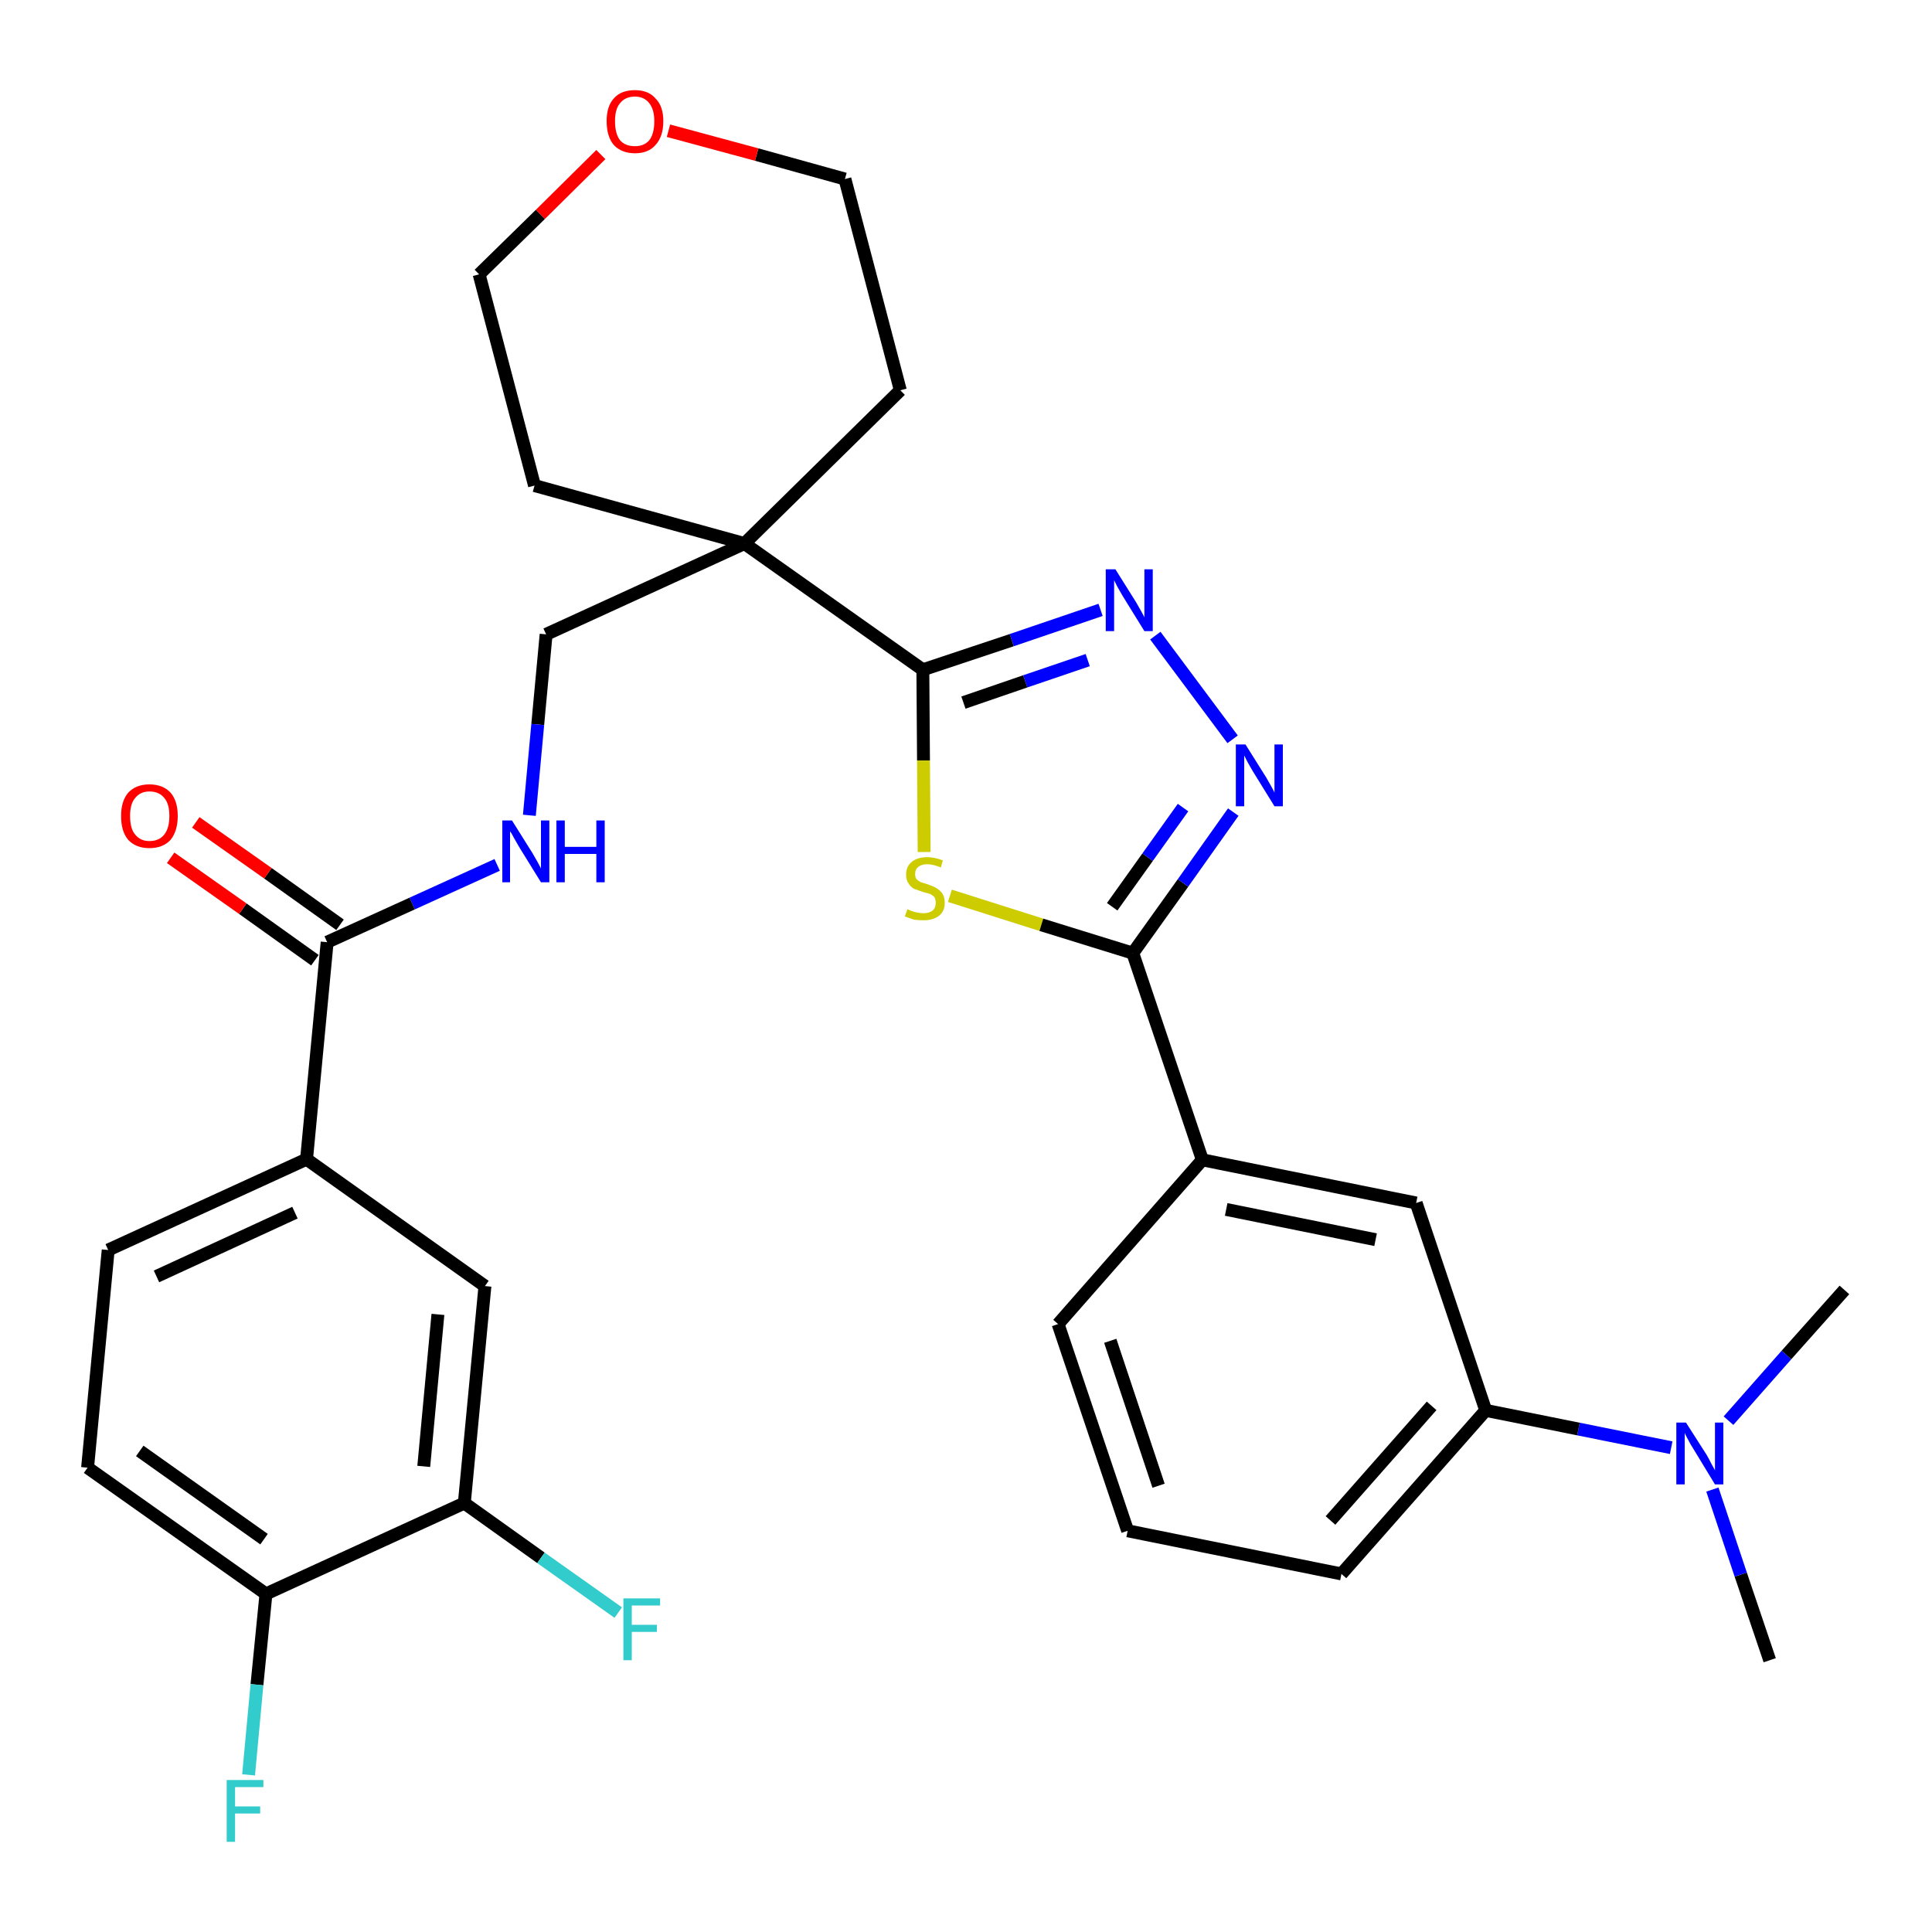 <?xml version='1.0' encoding='iso-8859-1'?>
<svg version='1.1' baseProfile='full'
              xmlns='http://www.w3.org/2000/svg'
                      xmlns:rdkit='http://www.rdkit.org/xml'
                      xmlns:xlink='http://www.w3.org/1999/xlink'
                  xml:space='preserve'
width='300px' height='300px' viewBox='0 0 300 300'>
<!-- END OF HEADER -->
<path class='bond-0 atom-0 atom-1' d='M 274.8,257.8 L 270.3,244.5' style='fill:none;fill-rule:evenodd;stroke:#000000;stroke-width:2.0px;stroke-linecap:butt;stroke-linejoin:miter;stroke-opacity:1' />
<path class='bond-0 atom-0 atom-1' d='M 270.3,244.5 L 265.9,231.3' style='fill:none;fill-rule:evenodd;stroke:#0000FF;stroke-width:2.0px;stroke-linecap:butt;stroke-linejoin:miter;stroke-opacity:1' />
<path class='bond-1 atom-1 atom-2' d='M 268.4,220.6 L 277.4,210.4' style='fill:none;fill-rule:evenodd;stroke:#0000FF;stroke-width:2.0px;stroke-linecap:butt;stroke-linejoin:miter;stroke-opacity:1' />
<path class='bond-1 atom-1 atom-2' d='M 277.4,210.4 L 286.4,200.3' style='fill:none;fill-rule:evenodd;stroke:#000000;stroke-width:2.0px;stroke-linecap:butt;stroke-linejoin:miter;stroke-opacity:1' />
<path class='bond-2 atom-1 atom-3' d='M 259.5,224.8 L 245.1,221.9' style='fill:none;fill-rule:evenodd;stroke:#0000FF;stroke-width:2.0px;stroke-linecap:butt;stroke-linejoin:miter;stroke-opacity:1' />
<path class='bond-2 atom-1 atom-3' d='M 245.1,221.9 L 230.7,219.0' style='fill:none;fill-rule:evenodd;stroke:#000000;stroke-width:2.0px;stroke-linecap:butt;stroke-linejoin:miter;stroke-opacity:1' />
<path class='bond-3 atom-3 atom-4' d='M 230.7,219.0 L 208.3,244.4' style='fill:none;fill-rule:evenodd;stroke:#000000;stroke-width:2.0px;stroke-linecap:butt;stroke-linejoin:miter;stroke-opacity:1' />
<path class='bond-3 atom-3 atom-4' d='M 222.3,218.3 L 206.6,236.1' style='fill:none;fill-rule:evenodd;stroke:#000000;stroke-width:2.0px;stroke-linecap:butt;stroke-linejoin:miter;stroke-opacity:1' />
<path class='bond-31 atom-31 atom-3' d='M 219.9,186.8 L 230.7,219.0' style='fill:none;fill-rule:evenodd;stroke:#000000;stroke-width:2.0px;stroke-linecap:butt;stroke-linejoin:miter;stroke-opacity:1' />
<path class='bond-4 atom-4 atom-5' d='M 208.3,244.4 L 175.1,237.7' style='fill:none;fill-rule:evenodd;stroke:#000000;stroke-width:2.0px;stroke-linecap:butt;stroke-linejoin:miter;stroke-opacity:1' />
<path class='bond-5 atom-5 atom-6' d='M 175.1,237.7 L 164.3,205.6' style='fill:none;fill-rule:evenodd;stroke:#000000;stroke-width:2.0px;stroke-linecap:butt;stroke-linejoin:miter;stroke-opacity:1' />
<path class='bond-5 atom-5 atom-6' d='M 179.9,230.7 L 172.4,208.2' style='fill:none;fill-rule:evenodd;stroke:#000000;stroke-width:2.0px;stroke-linecap:butt;stroke-linejoin:miter;stroke-opacity:1' />
<path class='bond-6 atom-6 atom-7' d='M 164.3,205.6 L 186.7,180.1' style='fill:none;fill-rule:evenodd;stroke:#000000;stroke-width:2.0px;stroke-linecap:butt;stroke-linejoin:miter;stroke-opacity:1' />
<path class='bond-7 atom-7 atom-8' d='M 186.7,180.1 L 175.9,148.0' style='fill:none;fill-rule:evenodd;stroke:#000000;stroke-width:2.0px;stroke-linecap:butt;stroke-linejoin:miter;stroke-opacity:1' />
<path class='bond-30 atom-7 atom-31' d='M 186.7,180.1 L 219.9,186.8' style='fill:none;fill-rule:evenodd;stroke:#000000;stroke-width:2.0px;stroke-linecap:butt;stroke-linejoin:miter;stroke-opacity:1' />
<path class='bond-30 atom-7 atom-31' d='M 190.4,187.8 L 213.6,192.5' style='fill:none;fill-rule:evenodd;stroke:#000000;stroke-width:2.0px;stroke-linecap:butt;stroke-linejoin:miter;stroke-opacity:1' />
<path class='bond-8 atom-8 atom-9' d='M 175.9,148.0 L 183.7,137.1' style='fill:none;fill-rule:evenodd;stroke:#000000;stroke-width:2.0px;stroke-linecap:butt;stroke-linejoin:miter;stroke-opacity:1' />
<path class='bond-8 atom-8 atom-9' d='M 183.7,137.1 L 191.5,126.1' style='fill:none;fill-rule:evenodd;stroke:#0000FF;stroke-width:2.0px;stroke-linecap:butt;stroke-linejoin:miter;stroke-opacity:1' />
<path class='bond-8 atom-8 atom-9' d='M 172.7,140.8 L 178.2,133.1' style='fill:none;fill-rule:evenodd;stroke:#000000;stroke-width:2.0px;stroke-linecap:butt;stroke-linejoin:miter;stroke-opacity:1' />
<path class='bond-8 atom-8 atom-9' d='M 178.2,133.1 L 183.7,125.4' style='fill:none;fill-rule:evenodd;stroke:#0000FF;stroke-width:2.0px;stroke-linecap:butt;stroke-linejoin:miter;stroke-opacity:1' />
<path class='bond-32 atom-30 atom-8' d='M 147.5,139.1 L 161.7,143.6' style='fill:none;fill-rule:evenodd;stroke:#CCCC00;stroke-width:2.0px;stroke-linecap:butt;stroke-linejoin:miter;stroke-opacity:1' />
<path class='bond-32 atom-30 atom-8' d='M 161.7,143.6 L 175.9,148.0' style='fill:none;fill-rule:evenodd;stroke:#000000;stroke-width:2.0px;stroke-linecap:butt;stroke-linejoin:miter;stroke-opacity:1' />
<path class='bond-9 atom-9 atom-10' d='M 191.4,114.8 L 179.4,98.7' style='fill:none;fill-rule:evenodd;stroke:#0000FF;stroke-width:2.0px;stroke-linecap:butt;stroke-linejoin:miter;stroke-opacity:1' />
<path class='bond-10 atom-10 atom-11' d='M 170.9,94.7 L 157.1,99.4' style='fill:none;fill-rule:evenodd;stroke:#0000FF;stroke-width:2.0px;stroke-linecap:butt;stroke-linejoin:miter;stroke-opacity:1' />
<path class='bond-10 atom-10 atom-11' d='M 157.1,99.4 L 143.3,104.0' style='fill:none;fill-rule:evenodd;stroke:#000000;stroke-width:2.0px;stroke-linecap:butt;stroke-linejoin:miter;stroke-opacity:1' />
<path class='bond-10 atom-10 atom-11' d='M 168.9,102.5 L 159.2,105.8' style='fill:none;fill-rule:evenodd;stroke:#0000FF;stroke-width:2.0px;stroke-linecap:butt;stroke-linejoin:miter;stroke-opacity:1' />
<path class='bond-10 atom-10 atom-11' d='M 159.2,105.8 L 149.6,109.1' style='fill:none;fill-rule:evenodd;stroke:#000000;stroke-width:2.0px;stroke-linecap:butt;stroke-linejoin:miter;stroke-opacity:1' />
<path class='bond-11 atom-11 atom-12' d='M 143.3,104.0 L 115.6,84.4' style='fill:none;fill-rule:evenodd;stroke:#000000;stroke-width:2.0px;stroke-linecap:butt;stroke-linejoin:miter;stroke-opacity:1' />
<path class='bond-29 atom-11 atom-30' d='M 143.3,104.0 L 143.4,118.1' style='fill:none;fill-rule:evenodd;stroke:#000000;stroke-width:2.0px;stroke-linecap:butt;stroke-linejoin:miter;stroke-opacity:1' />
<path class='bond-29 atom-11 atom-30' d='M 143.4,118.1 L 143.5,132.3' style='fill:none;fill-rule:evenodd;stroke:#CCCC00;stroke-width:2.0px;stroke-linecap:butt;stroke-linejoin:miter;stroke-opacity:1' />
<path class='bond-12 atom-12 atom-13' d='M 115.6,84.4 L 84.8,98.5' style='fill:none;fill-rule:evenodd;stroke:#000000;stroke-width:2.0px;stroke-linecap:butt;stroke-linejoin:miter;stroke-opacity:1' />
<path class='bond-24 atom-12 atom-25' d='M 115.6,84.4 L 139.8,60.6' style='fill:none;fill-rule:evenodd;stroke:#000000;stroke-width:2.0px;stroke-linecap:butt;stroke-linejoin:miter;stroke-opacity:1' />
<path class='bond-33 atom-29 atom-12' d='M 83.0,75.4 L 115.6,84.4' style='fill:none;fill-rule:evenodd;stroke:#000000;stroke-width:2.0px;stroke-linecap:butt;stroke-linejoin:miter;stroke-opacity:1' />
<path class='bond-13 atom-13 atom-14' d='M 84.8,98.5 L 83.5,112.5' style='fill:none;fill-rule:evenodd;stroke:#000000;stroke-width:2.0px;stroke-linecap:butt;stroke-linejoin:miter;stroke-opacity:1' />
<path class='bond-13 atom-13 atom-14' d='M 83.5,112.5 L 82.2,126.6' style='fill:none;fill-rule:evenodd;stroke:#0000FF;stroke-width:2.0px;stroke-linecap:butt;stroke-linejoin:miter;stroke-opacity:1' />
<path class='bond-14 atom-14 atom-15' d='M 77.2,134.3 L 64.0,140.3' style='fill:none;fill-rule:evenodd;stroke:#0000FF;stroke-width:2.0px;stroke-linecap:butt;stroke-linejoin:miter;stroke-opacity:1' />
<path class='bond-14 atom-14 atom-15' d='M 64.0,140.3 L 50.8,146.3' style='fill:none;fill-rule:evenodd;stroke:#000000;stroke-width:2.0px;stroke-linecap:butt;stroke-linejoin:miter;stroke-opacity:1' />
<path class='bond-15 atom-15 atom-16' d='M 52.8,143.6 L 41.6,135.6' style='fill:none;fill-rule:evenodd;stroke:#000000;stroke-width:2.0px;stroke-linecap:butt;stroke-linejoin:miter;stroke-opacity:1' />
<path class='bond-15 atom-15 atom-16' d='M 41.6,135.6 L 30.4,127.7' style='fill:none;fill-rule:evenodd;stroke:#FF0000;stroke-width:2.0px;stroke-linecap:butt;stroke-linejoin:miter;stroke-opacity:1' />
<path class='bond-15 atom-15 atom-16' d='M 48.9,149.1 L 37.7,141.1' style='fill:none;fill-rule:evenodd;stroke:#000000;stroke-width:2.0px;stroke-linecap:butt;stroke-linejoin:miter;stroke-opacity:1' />
<path class='bond-15 atom-15 atom-16' d='M 37.7,141.1 L 26.5,133.2' style='fill:none;fill-rule:evenodd;stroke:#FF0000;stroke-width:2.0px;stroke-linecap:butt;stroke-linejoin:miter;stroke-opacity:1' />
<path class='bond-16 atom-15 atom-17' d='M 50.8,146.3 L 47.6,180.0' style='fill:none;fill-rule:evenodd;stroke:#000000;stroke-width:2.0px;stroke-linecap:butt;stroke-linejoin:miter;stroke-opacity:1' />
<path class='bond-17 atom-17 atom-18' d='M 47.6,180.0 L 16.8,194.1' style='fill:none;fill-rule:evenodd;stroke:#000000;stroke-width:2.0px;stroke-linecap:butt;stroke-linejoin:miter;stroke-opacity:1' />
<path class='bond-17 atom-17 atom-18' d='M 45.8,188.3 L 24.3,198.2' style='fill:none;fill-rule:evenodd;stroke:#000000;stroke-width:2.0px;stroke-linecap:butt;stroke-linejoin:miter;stroke-opacity:1' />
<path class='bond-34 atom-24 atom-17' d='M 75.3,199.7 L 47.6,180.0' style='fill:none;fill-rule:evenodd;stroke:#000000;stroke-width:2.0px;stroke-linecap:butt;stroke-linejoin:miter;stroke-opacity:1' />
<path class='bond-18 atom-18 atom-19' d='M 16.8,194.1 L 13.6,227.9' style='fill:none;fill-rule:evenodd;stroke:#000000;stroke-width:2.0px;stroke-linecap:butt;stroke-linejoin:miter;stroke-opacity:1' />
<path class='bond-19 atom-19 atom-20' d='M 13.6,227.9 L 41.3,247.5' style='fill:none;fill-rule:evenodd;stroke:#000000;stroke-width:2.0px;stroke-linecap:butt;stroke-linejoin:miter;stroke-opacity:1' />
<path class='bond-19 atom-19 atom-20' d='M 21.7,225.3 L 41.0,239.0' style='fill:none;fill-rule:evenodd;stroke:#000000;stroke-width:2.0px;stroke-linecap:butt;stroke-linejoin:miter;stroke-opacity:1' />
<path class='bond-20 atom-20 atom-21' d='M 41.3,247.5 L 39.9,261.6' style='fill:none;fill-rule:evenodd;stroke:#000000;stroke-width:2.0px;stroke-linecap:butt;stroke-linejoin:miter;stroke-opacity:1' />
<path class='bond-20 atom-20 atom-21' d='M 39.9,261.6 L 38.6,275.6' style='fill:none;fill-rule:evenodd;stroke:#33CCCC;stroke-width:2.0px;stroke-linecap:butt;stroke-linejoin:miter;stroke-opacity:1' />
<path class='bond-21 atom-20 atom-22' d='M 41.3,247.5 L 72.1,233.4' style='fill:none;fill-rule:evenodd;stroke:#000000;stroke-width:2.0px;stroke-linecap:butt;stroke-linejoin:miter;stroke-opacity:1' />
<path class='bond-22 atom-22 atom-23' d='M 72.1,233.4 L 84.0,241.9' style='fill:none;fill-rule:evenodd;stroke:#000000;stroke-width:2.0px;stroke-linecap:butt;stroke-linejoin:miter;stroke-opacity:1' />
<path class='bond-22 atom-22 atom-23' d='M 84.0,241.9 L 96.0,250.4' style='fill:none;fill-rule:evenodd;stroke:#33CCCC;stroke-width:2.0px;stroke-linecap:butt;stroke-linejoin:miter;stroke-opacity:1' />
<path class='bond-23 atom-22 atom-24' d='M 72.1,233.4 L 75.3,199.7' style='fill:none;fill-rule:evenodd;stroke:#000000;stroke-width:2.0px;stroke-linecap:butt;stroke-linejoin:miter;stroke-opacity:1' />
<path class='bond-23 atom-22 atom-24' d='M 65.8,227.7 L 68.0,204.1' style='fill:none;fill-rule:evenodd;stroke:#000000;stroke-width:2.0px;stroke-linecap:butt;stroke-linejoin:miter;stroke-opacity:1' />
<path class='bond-25 atom-25 atom-26' d='M 139.8,60.6 L 131.2,27.8' style='fill:none;fill-rule:evenodd;stroke:#000000;stroke-width:2.0px;stroke-linecap:butt;stroke-linejoin:miter;stroke-opacity:1' />
<path class='bond-26 atom-26 atom-27' d='M 131.2,27.8 L 117.5,24.0' style='fill:none;fill-rule:evenodd;stroke:#000000;stroke-width:2.0px;stroke-linecap:butt;stroke-linejoin:miter;stroke-opacity:1' />
<path class='bond-26 atom-26 atom-27' d='M 117.5,24.0 L 103.8,20.3' style='fill:none;fill-rule:evenodd;stroke:#FF0000;stroke-width:2.0px;stroke-linecap:butt;stroke-linejoin:miter;stroke-opacity:1' />
<path class='bond-27 atom-27 atom-28' d='M 93.3,24.0 L 83.9,33.3' style='fill:none;fill-rule:evenodd;stroke:#FF0000;stroke-width:2.0px;stroke-linecap:butt;stroke-linejoin:miter;stroke-opacity:1' />
<path class='bond-27 atom-27 atom-28' d='M 83.9,33.3 L 74.4,42.6' style='fill:none;fill-rule:evenodd;stroke:#000000;stroke-width:2.0px;stroke-linecap:butt;stroke-linejoin:miter;stroke-opacity:1' />
<path class='bond-28 atom-28 atom-29' d='M 74.4,42.6 L 83.0,75.4' style='fill:none;fill-rule:evenodd;stroke:#000000;stroke-width:2.0px;stroke-linecap:butt;stroke-linejoin:miter;stroke-opacity:1' />
<path  class='atom-1' d='M 261.8 220.9
L 265.0 225.9
Q 265.3 226.4, 265.8 227.4
Q 266.3 228.3, 266.3 228.3
L 266.3 220.9
L 267.6 220.9
L 267.6 230.5
L 266.3 230.5
L 262.9 224.9
Q 262.5 224.3, 262.1 223.5
Q 261.7 222.8, 261.6 222.5
L 261.6 230.5
L 260.3 230.5
L 260.3 220.9
L 261.8 220.9
' fill='#0000FF'/>
<path  class='atom-9' d='M 193.4 115.6
L 196.6 120.7
Q 196.9 121.2, 197.4 122.1
Q 197.9 123.0, 197.9 123.1
L 197.9 115.6
L 199.2 115.6
L 199.2 125.2
L 197.9 125.2
L 194.5 119.7
Q 194.1 119.0, 193.7 118.3
Q 193.3 117.5, 193.2 117.3
L 193.2 125.2
L 191.9 125.2
L 191.9 115.6
L 193.4 115.6
' fill='#0000FF'/>
<path  class='atom-10' d='M 173.2 88.4
L 176.4 93.5
Q 176.7 94.0, 177.2 94.9
Q 177.7 95.8, 177.7 95.9
L 177.7 88.4
L 179.0 88.4
L 179.0 98.0
L 177.7 98.0
L 174.3 92.5
Q 173.9 91.8, 173.5 91.1
Q 173.1 90.3, 173.0 90.1
L 173.0 98.0
L 171.7 98.0
L 171.7 88.4
L 173.2 88.4
' fill='#0000FF'/>
<path  class='atom-14' d='M 79.5 127.4
L 82.7 132.5
Q 83.0 133.0, 83.5 133.9
Q 84.0 134.8, 84.0 134.9
L 84.0 127.4
L 85.3 127.4
L 85.3 137.0
L 84.0 137.0
L 80.6 131.5
Q 80.2 130.8, 79.8 130.1
Q 79.4 129.3, 79.2 129.1
L 79.2 137.0
L 78.0 137.0
L 78.0 127.4
L 79.5 127.4
' fill='#0000FF'/>
<path  class='atom-14' d='M 86.4 127.4
L 87.7 127.4
L 87.7 131.5
L 92.6 131.5
L 92.6 127.4
L 93.9 127.4
L 93.9 137.0
L 92.6 137.0
L 92.6 132.6
L 87.7 132.6
L 87.7 137.0
L 86.4 137.0
L 86.4 127.4
' fill='#0000FF'/>
<path  class='atom-16' d='M 18.8 126.7
Q 18.8 124.4, 19.9 123.1
Q 21.1 121.8, 23.2 121.8
Q 25.3 121.8, 26.5 123.1
Q 27.6 124.4, 27.6 126.7
Q 27.6 129.0, 26.5 130.4
Q 25.3 131.7, 23.2 131.7
Q 21.1 131.7, 19.9 130.4
Q 18.8 129.1, 18.8 126.7
M 23.2 130.6
Q 24.7 130.6, 25.5 129.6
Q 26.3 128.6, 26.3 126.7
Q 26.3 124.8, 25.5 123.9
Q 24.7 122.9, 23.2 122.9
Q 21.8 122.9, 21.0 123.9
Q 20.2 124.8, 20.2 126.7
Q 20.2 128.7, 21.0 129.6
Q 21.8 130.6, 23.2 130.6
' fill='#FF0000'/>
<path  class='atom-21' d='M 35.2 276.4
L 40.9 276.4
L 40.9 277.5
L 36.5 277.5
L 36.5 280.5
L 40.4 280.5
L 40.4 281.6
L 36.5 281.6
L 36.5 286.0
L 35.2 286.0
L 35.2 276.4
' fill='#33CCCC'/>
<path  class='atom-23' d='M 96.8 248.2
L 102.5 248.2
L 102.5 249.3
L 98.1 249.3
L 98.1 252.3
L 102.0 252.3
L 102.0 253.4
L 98.1 253.4
L 98.1 257.8
L 96.8 257.8
L 96.8 248.2
' fill='#33CCCC'/>
<path  class='atom-27' d='M 94.2 18.8
Q 94.2 16.5, 95.3 15.3
Q 96.4 14.0, 98.6 14.0
Q 100.7 14.0, 101.8 15.3
Q 103.0 16.5, 103.0 18.8
Q 103.0 21.2, 101.8 22.5
Q 100.7 23.8, 98.6 23.8
Q 96.5 23.8, 95.3 22.5
Q 94.2 21.2, 94.2 18.8
M 98.6 22.7
Q 100.0 22.7, 100.8 21.8
Q 101.6 20.8, 101.6 18.8
Q 101.6 17.0, 100.8 16.0
Q 100.0 15.0, 98.6 15.0
Q 97.1 15.0, 96.3 16.0
Q 95.5 16.9, 95.5 18.8
Q 95.5 20.8, 96.3 21.8
Q 97.1 22.7, 98.6 22.7
' fill='#FF0000'/>
<path  class='atom-30' d='M 140.9 141.2
Q 141.0 141.2, 141.4 141.4
Q 141.9 141.6, 142.4 141.7
Q 142.9 141.8, 143.4 141.8
Q 144.3 141.8, 144.8 141.4
Q 145.3 141.0, 145.3 140.2
Q 145.3 139.7, 145.1 139.3
Q 144.8 139.0, 144.4 138.8
Q 144.0 138.7, 143.3 138.5
Q 142.5 138.2, 141.9 138.0
Q 141.4 137.7, 141.1 137.2
Q 140.7 136.7, 140.7 135.8
Q 140.7 134.6, 141.5 133.9
Q 142.4 133.1, 144.0 133.1
Q 145.1 133.1, 146.4 133.6
L 146.1 134.7
Q 144.9 134.2, 144.0 134.2
Q 143.1 134.2, 142.6 134.6
Q 142.1 135.0, 142.1 135.7
Q 142.1 136.2, 142.3 136.5
Q 142.6 136.8, 143.0 137.0
Q 143.4 137.1, 144.0 137.3
Q 144.9 137.6, 145.4 137.9
Q 145.9 138.2, 146.3 138.7
Q 146.7 139.3, 146.7 140.2
Q 146.7 141.5, 145.8 142.2
Q 144.9 142.9, 143.4 142.9
Q 142.6 142.9, 141.9 142.8
Q 141.3 142.6, 140.5 142.3
L 140.9 141.2
' fill='#CCCC00'/>
</svg>
